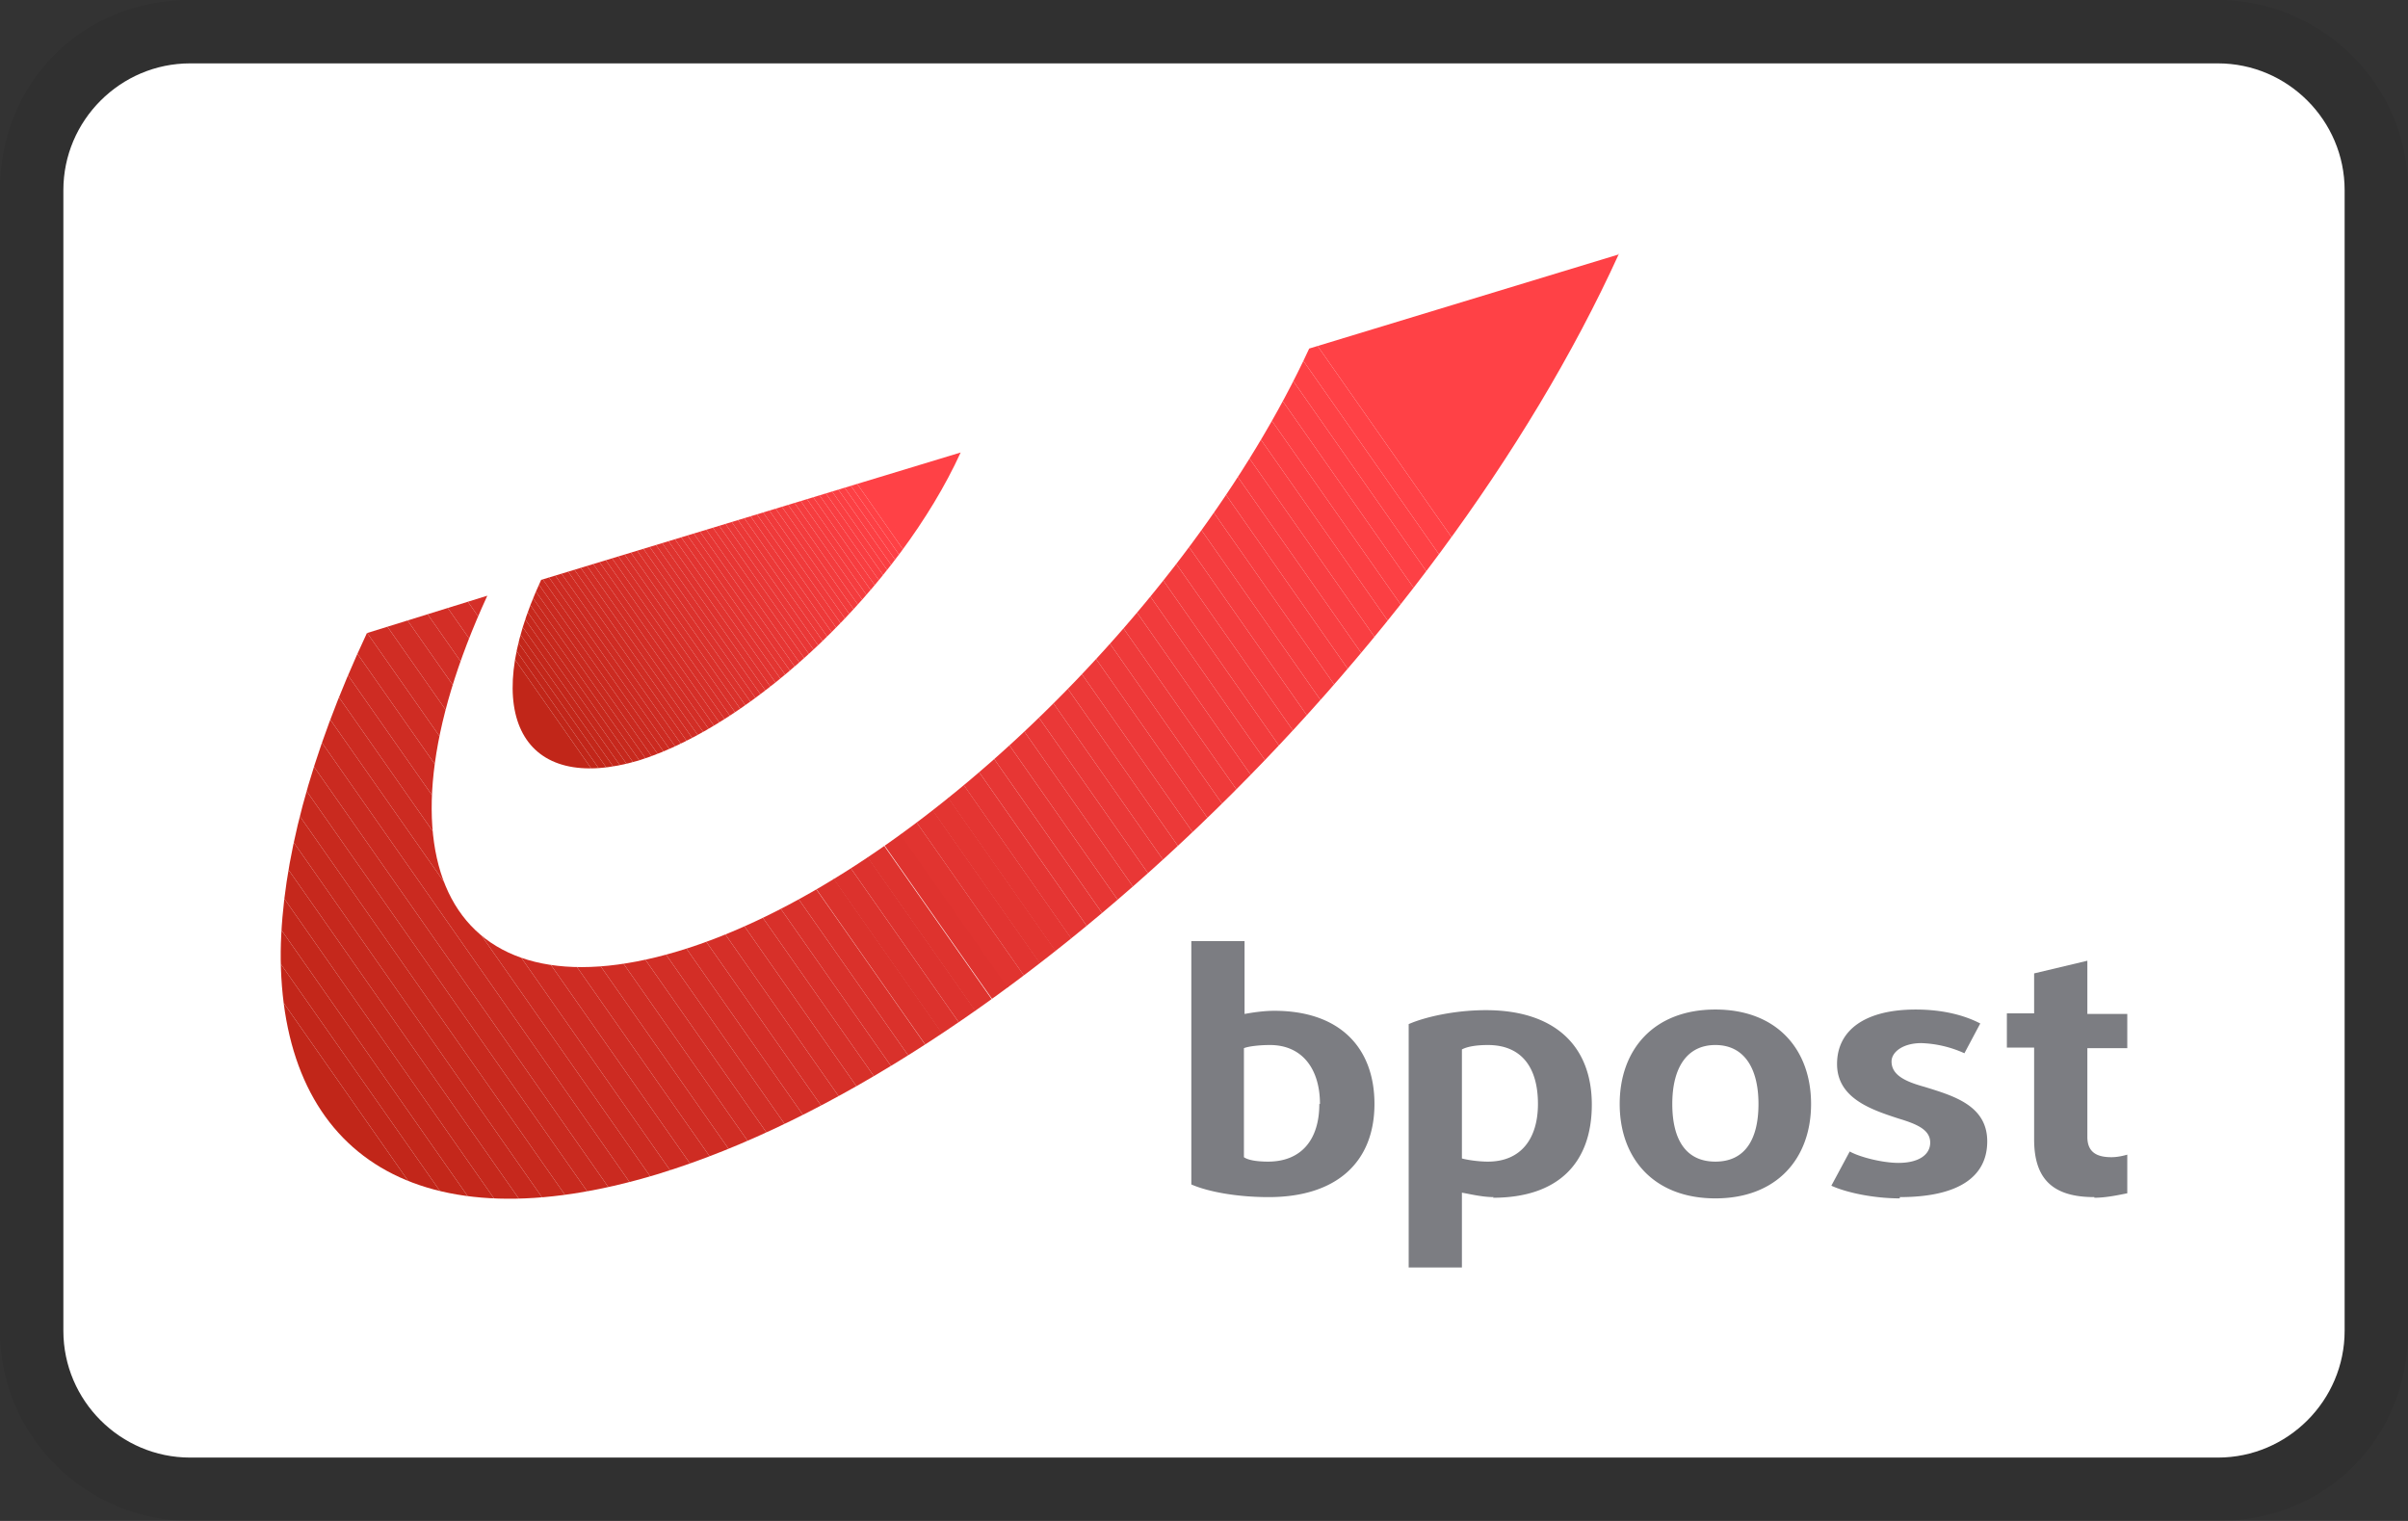 <svg xmlns="http://www.w3.org/2000/svg" width="38" height="24" aria-labelledby="pi-bpost"><rect width="100%" height="100%" fill="#333333" stroke="none"/><title id="pi-bpost">Bpost</title><defs><clipPath id="clippath"><path d="M25.55 4c-2.89 6.35-9.69 12.86-15.18 14.53-3.75 1.13-5.9-.29-5.94-3.39v-.13c.02-1.38.45-3.08 1.36-5.02l1.9-.59c-1.92 4.18-.59 6.69 3.01 5.61s8.04-5.36 9.96-9.51l4.9-1.49z" fill="none" stroke-width="0"/></clipPath><clipPath id="clippath-1"><path d="M15.16 7.14c-.97 2.12-3.25 4.29-5.08 4.86-1.83.54-2.53-.72-1.54-2.85l6.62-2.01z" fill="none" stroke-width="0"/></clipPath></defs><path d="M35 0H3C1.3 0 0 1.3 0 3v18c0 1.7 1.4 3 3 3h32c1.7 0 3-1.3 3-3V3c0-1.7-1.4-3-3-3z" fill="#010101" isolation="isolate" opacity=".07"/><path d="M35 1c1.1 0 2 .9 2 2v18c0 1.1-.9 2-2 2H3c-1.1 0-2-.9-2-2V3c0-1.1.9-2 2-2h32" fill="#fff"/><path d="M21.69 17.42c0 .91-.59 1.47-1.67 1.47-.52 0-.97-.09-1.22-.2v-3.84h.84V16c.11-.02.29-.05.47-.05 1.04 0 1.58.59 1.58 1.47zm-.86 0c0-.54-.27-.93-.79-.93-.16 0-.34.02-.41.05v1.72c.07.05.22.07.38.07.52 0 .81-.34.81-.91zm12.22 1.47c-.66 0-.95-.29-.95-.91v-1.45h-.43v-.54h.43v-.63l.84-.2V16h.63v.54h-.63v1.4c0 .25.16.32.38.32.09 0 .18-.02.25-.04v.61c-.11.02-.32.07-.52.07zm-3.07.02c-.41 0-.84-.09-1.08-.2l.29-.54c.16.09.52.18.77.18.32 0 .5-.13.5-.32 0-.2-.2-.29-.5-.38-.43-.14-.97-.32-.97-.86s.45-.86 1.24-.86c.43 0 .77.09 1.02.22l-.25.47a1.79 1.79 0 00-.68-.16c-.29 0-.47.14-.47.29 0 .22.23.32.52.4.45.14.99.29.99.86s-.47.88-1.38.88zm-2.91 0c-.97 0-1.51-.63-1.51-1.49s.54-1.49 1.51-1.49 1.51.63 1.51 1.49-.54 1.49-1.51 1.49zm0-2.42c-.45 0-.68.36-.68.93s.22.91.68.91.68-.34.68-.91-.23-.93-.68-.93zm-3.5 2.4c-.18 0-.38-.05-.5-.07V20h-.84v-3.84c.25-.11.72-.22 1.22-.22 1.08 0 1.67.56 1.67 1.49s-.54 1.47-1.56 1.47zm-.09-2.4c-.16 0-.32.02-.41.07v1.72c.07.02.25.05.41.05.52 0 .79-.36.79-.91 0-.59-.27-.93-.79-.93z" fill="#7c7d82"/><g clip-path="url(#clippath)"><path fill="#c12619" fill-rule="evenodd" d="M4.43 16.31l2.34 3.35H4.43v-3.35zM4.43 15.76l2.73 3.9h-.39l-2.34-3.35v-.55z"/><path fill="#c2261a" fill-rule="evenodd" d="M4.43 15.21l3.12 4.45h-.39l-2.73-3.9v-.55z"/><path fill="#c3271a" fill-rule="evenodd" d="M4.43 14.66l3.5 5h-.38l-3.12-4.45v-.55z"/><path fill="#c4271b" fill-rule="evenodd" d="M4.43 14.1l3.89 5.56h-.39l-3.5-5v-.56z"/><path fill="#c5281c" fill-rule="evenodd" d="M4.43 13.55l4.28 6.11h-.39L4.43 14.1v-.55z"/><path fill="#c6281d" fill-rule="evenodd" d="M4.43 13l4.66 6.66h-.38l-4.28-6.11V13z"/><path fill="#c7291d" fill-rule="evenodd" d="M4.43 12.45l5.05 7.21h-.39L4.43 13v-.55z"/><path fill="#c8291e" fill-rule="evenodd" d="M4.43 11.9l5.44 7.76h-.39l-5.05-7.21v-.55z"/><path fill="#c92a1f" fill-rule="evenodd" d="M4.43 11.35l5.82 8.31h-.38L4.43 11.9v-.55z"/><path fill="#ca2a20" fill-rule="evenodd" d="M4.43 10.79l6.21 8.87h-.39l-5.82-8.31v-.56z"/><path fill="#cb2a20" fill-rule="evenodd" d="M4.43 10.24l6.6 9.42h-.39l-6.21-8.87v-.55z"/><path fill="#cc2b21" fill-rule="evenodd" d="M4.43 9.69l6.98 9.97h-.38l-6.6-9.42v-.55z"/><path fill="#cd2b22" fill-rule="evenodd" d="M4.43 9.14l7.37 10.52h-.39L4.43 9.69v-.55z"/><path fill="#ce2c23" fill-rule="evenodd" d="M4.43 8.59l7.76 11.07h-.39L4.43 9.14v-.55z"/><path fill="#cf2c23" fill-rule="evenodd" d="M4.43 8.04l8.14 11.62h-.38L4.43 8.59v-.55z"/><path fill="#d02d24" fill-rule="evenodd" d="M4.43 7.51l.01-.01 8.52 12.16h-.39L4.43 8.04v-.53z"/><path fill="#d12d25" fill-rule="evenodd" d="M4.44 7.5l.26-.18 8.65 12.34h-.39L4.44 7.5z"/><path fill="#d22e26" fill-rule="evenodd" d="M4.7 7.32l.26-.18 8.77 12.52h-.38L4.7 7.32z"/><path fill="#d32e26" fill-rule="evenodd" d="M4.96 7.14l.26-.18 8.9 12.7h-.39L4.96 7.14z"/><path fill="#d42e27" fill-rule="evenodd" d="M5.22 6.96l.26-.18 9.03 12.88h-.39l-8.9-12.7z"/><path fill="#d52f28" fill-rule="evenodd" d="M5.48 6.78l.26-.18 9.15 13.06h-.38L5.48 6.78z"/><path fill="#d62f28" fill-rule="evenodd" d="M5.74 6.6L6 6.41l9.28 13.25h-.39L5.74 6.6z"/><path fill="#d73029" fill-rule="evenodd" d="M6 6.41l.25-.18 9.42 13.43h-.39L6 6.41z"/><path fill="#d8302a" fill-rule="evenodd" d="M6.25 6.23l.26-.18 9.54 13.61h-.38L6.25 6.23z"/><path fill="#d9312b" fill-rule="evenodd" d="M6.51 6.05l.26-.18 9.67 13.79h-.39L6.51 6.05z"/><path fill="#da312b" fill-rule="evenodd" d="M6.77 5.87l.26-.18 9.77 13.93-.05.04h-.31L6.77 5.87z"/><path fill="#db322c" d="M7.03 5.681l.263-.183 9.77 13.937-.263.183z"/><path fill="#dc322d" d="M7.29 5.505l.262-.184 9.77 13.937-.262.184z"/><path fill="#dd322e" d="M7.55 5.318l.262-.184 9.77 13.937-.262.184z"/><path fill="#de332e" d="M7.81 5.142l.262-.184 9.77 13.937-.263.183z"/><path fill="#df332f" d="M8.08 4.955l.261-.184 9.77 13.937-.262.184z"/><path fill="#e13430" d="M8.33 4.784l.263-.184 9.77 13.937-.263.184z"/><path fill="#e23431" d="M8.584 4.59l.262-.185 9.77 13.937-.262.184z"/><path fill="#e33531" d="M8.844 4.413l.262-.184 9.77 13.937-.262.183z"/><path fill="#e43532" d="M9.104 4.236l.262-.184 9.77 13.937-.263.184z"/><path fill="#e53533" fill-rule="evenodd" d="M9.37 4.05L9.44 4h.28l9.67 13.81-.26.18L9.37 4.05z"/><path fill="#e63634" fill-rule="evenodd" d="M10.1 4l9.55 13.63-.26.18L9.72 4h.38z"/><path fill="#e73634" fill-rule="evenodd" d="M10.49 4l9.42 13.44-.26.19L10.1 4h.39z"/><path fill="#e83735" fill-rule="evenodd" d="M10.88 4l9.29 13.26-.26.18L10.49 4h.39z"/><path fill="#e93736" fill-rule="evenodd" d="M11.26 4l9.17 13.08-.26.18L10.88 4h.38z"/><path fill="#ea3837" fill-rule="evenodd" d="M11.65 4l9.04 12.9-.26.18L11.26 4h.39z"/><path fill="#eb3837" fill-rule="evenodd" d="M12.04 4l8.91 12.72-.26.18L11.65 4h.39z"/><path fill="#ec3938" fill-rule="evenodd" d="M12.42 4l8.79 12.54-.26.18L12.04 4h.38z"/><path fill="#ed3939" fill-rule="evenodd" d="M12.81 4l8.66 12.35-.26.19L12.42 4h.39z"/><path fill="#ee3939" fill-rule="evenodd" d="M13.2 4l8.53 12.17-.26.18L12.81 4h.39z"/><path fill="#ef3a3a" fill-rule="evenodd" d="M13.58 4l8.41 11.99-.26.18L13.2 4h.38z"/><path fill="#f03a3b" fill-rule="evenodd" d="M13.97 4l8.28 11.81-.26.18L13.58 4h.39z"/><path fill="#f13b3c" fill-rule="evenodd" d="M14.36 4l8.15 11.63-.26.18L13.97 4h.39z"/><path fill="#f23b3c" fill-rule="evenodd" d="M14.74 4l8.02 11.44-.25.19L14.36 4h.38z"/><path fill="#f33c3d" fill-rule="evenodd" d="M15.13 4l7.89 11.26-.26.18L14.74 4h.39z"/><path fill="#f43c3e" fill-rule="evenodd" d="M15.52 4l7.76 11.08-.26.18L15.13 4h.39z"/><path fill="#f53d3f" fill-rule="evenodd" d="M15.9 4l7.64 10.9-.26.18L15.52 4h.38z"/><path fill="#f63d3f" fill-rule="evenodd" d="M16.29 4l7.51 10.72-.26.18L15.9 4h.39z"/><path fill="#f73d40" fill-rule="evenodd" d="M16.68 4l7.38 10.54-.26.18L16.29 4h.39z"/><path fill="#f83e41" fill-rule="evenodd" d="M17.06 4l7.26 10.35-.26.19L16.68 4h.38z"/><path fill="#f93e42" fill-rule="evenodd" d="M17.45 4l7.13 10.17-.26.18L17.06 4h.39z"/><path fill="#fa3f42" fill-rule="evenodd" d="M17.84 4l7 9.99-.26.18L17.45 4h.39z"/><path fill="#fb3f43" fill-rule="evenodd" d="M18.22 4l6.88 9.81-.26.18-7-9.99h.38z"/><path fill="#fc4044" fill-rule="evenodd" d="M18.61 4l6.75 9.63-.26.18L18.22 4h.39z"/><path fill="#fd4045" fill-rule="evenodd" d="M19 4l6.55 9.36v.13l-.19.14L18.61 4H19z"/><path fill="#fe4145" fill-rule="evenodd" d="M19.38 4l6.17 8.8v.56L19 4h.38z"/><path fill="#ff4146" fill-rule="evenodd" d="M19.77 4l5.78 8.25v.55L19.38 4h.39z"/><path fill="#ff4146" fill-rule="evenodd" d="M25.55 12.25L19.77 4h5.78v8.25z"/></g><g clip-path="url(#clippath-1)" fill-rule="evenodd"><path fill="#c12619" d="M7.54 9.57l2.08 2.97H7.54V9.57z"/><path fill="#c12619" d="M7.54 9.4l2.2 3.14h-.12L7.54 9.57V9.4z"/><path fill="#c2261a" d="M7.54 9.23l2.33 3.31h-.13L7.54 9.4v-.17z"/><path fill="#c3271a" d="M7.54 9.06l2.45 3.48h-.12L7.54 9.23v-.17z"/><path fill="#c4271b" d="M7.54 8.89l2.57 3.65h-.12L7.54 9.06v-.17z"/><path fill="#c5281c" d="M7.54 8.71l2.69 3.83h-.12L7.54 8.89v-.18z"/><path fill="#c6281d" d="M7.54 8.54l2.81 4h-.12L7.54 8.71v-.17z"/><path fill="#c7291d" d="M7.54 8.37l2.93 4.17h-.12l-2.81-4v-.17z"/><path fill="#c8291e" d="M7.54 8.2l3.05 4.34h-.12L7.54 8.37V8.2z"/><path fill="#c92a1f" d="M7.54 8.03l3.17 4.51h-.12L7.54 8.2v-.17z"/><path fill="#ca2a20" d="M7.54 7.85l3.29 4.69h-.12L7.54 8.03v-.18z"/><path fill="#cb2a20" d="M7.54 7.68l3.41 4.86h-.12L7.54 7.85v-.17z"/><path fill="#cc2b21" d="M7.54 7.51l3.53 5.03h-.12L7.54 7.68v-.17z"/><path fill="#cd2b22" d="M7.54 7.34l3.65 5.2h-.12L7.54 7.51v-.17z"/><path fill="#ce2c23" d="M7.54 7.17l3.77 5.37h-.12l-3.65-5.2v-.17z"/><path fill="#cf2c23" d="M7.65 7.14l3.78 5.4h-.12L7.54 7.17v-.03h.11z"/><path fill="#d02d24" d="M7.77 7.14l3.78 5.4h-.12l-3.78-5.4h.12z"/><path fill="#d12d25" d="M7.89 7.14l3.78 5.4h-.12l-3.78-5.4h.12z"/><path fill="#d22e26" d="M8.01 7.14l3.78 5.4h-.12l-3.78-5.4h.12z"/><path fill="#d32e26" d="M8.13 7.14l3.78 5.4h-.12l-3.78-5.4h.12z"/><path fill="#d42e27" d="M8.25 7.14l3.78 5.4h-.12l-3.78-5.4h.12z"/><path fill="#d52f28" d="M8.37 7.14l3.78 5.4h-.12l-3.78-5.4h.12z"/><path fill="#d62f28" d="M8.49 7.14l3.78 5.4h-.12l-3.78-5.4h.12z"/><path fill="#d73029" d="M8.61 7.14l3.78 5.4h-.12l-3.78-5.4h.12z"/><path fill="#d8302a" d="M8.73 7.14l3.78 5.4h-.12l-3.78-5.4h.12z"/><path fill="#d9312b" d="M8.85 7.14l3.78 5.4h-.12l-3.78-5.4h.12z"/><path fill="#da312b" d="M8.97 7.14l3.78 5.4h-.12l-3.78-5.4h.12z"/><path fill="#db322c" d="M9.09 7.14l3.78 5.4h-.12l-3.78-5.4h.12z"/><path fill="#dc322d" d="M9.21 7.14l3.78 5.4h-.12l-3.78-5.4h.12z"/><path fill="#dd322e" d="M9.33 7.14l3.78 5.4h-.12l-3.78-5.4h.12z"/><path fill="#de332e" d="M9.45 7.14l3.78 5.4h-.12l-3.78-5.4h.12z"/><path fill="#df332f" d="M9.57 7.14l3.78 5.4h-.12l-3.78-5.4h.12z"/><path fill="#e13430" d="M9.69 7.14l3.79 5.4h-.13l-3.78-5.4h.12z"/><path fill="#e23431" d="M9.81 7.14l3.79 5.4h-.12l-3.79-5.4h.12z"/><path fill="#e33531" d="M9.93 7.14l3.79 5.4h-.12l-3.79-5.4h.12z"/><path fill="#e43532" d="M10.05 7.14l3.79 5.4h-.12l-3.79-5.4h.12z"/><path fill="#e53533" d="M10.17 7.14l3.79 5.4h-.12l-3.79-5.4h.12z"/><path fill="#e63634" d="M10.29 7.14l3.79 5.4h-.12l-3.79-5.4h.12z"/><path fill="#e73634" d="M10.42 7.14l3.78 5.4h-.12l-3.79-5.4h.13z"/><path fill="#e83735" d="M10.54 7.14l3.78 5.4h-.12l-3.78-5.4h.12z"/><path fill="#e93736" d="M10.66 7.14l3.78 5.4h-.12l-3.78-5.4h.12z"/><path fill="#ea3837" d="M10.78 7.14l3.78 5.4h-.12l-3.78-5.4h.12z"/><path fill="#eb3837" d="M10.9 7.14l3.78 5.4h-.12l-3.78-5.4h.12z"/><path fill="#ec3938" d="M11.02 7.14l3.78 5.4h-.12l-3.78-5.4h.12z"/><path fill="#ed3939" d="M11.14 7.14l3.78 5.4h-.12l-3.78-5.4h.12z"/><path fill="#ee3939" d="M11.26 7.14l3.78 5.4h-.12l-3.78-5.4h.12z"/><path fill="#ef3a3a" d="M11.38 7.14l3.78 5.4h-.12l-3.78-5.4h.12z"/><path fill="#f03a3b" d="M11.5 7.14l3.66 5.23v.17l-3.78-5.4h.12z"/><path fill="#f13b3c" d="M11.62 7.14l3.54 5.06v.17L11.5 7.14h.12z"/><path fill="#f23b3c" d="M11.74 7.14l3.42 4.89v.17l-3.54-5.06h.12z"/><path fill="#f33c3d" d="M11.86 7.14l3.3 4.72v.17l-3.42-4.89h.12z"/><path fill="#f43c3e" d="M11.98 7.14l3.18 4.54v.18l-3.3-4.72h.12z"/><path fill="#f53d3f" d="M12.1 7.14l3.06 4.37v.17l-3.18-4.54h.12z"/><path fill="#f63d3f" d="M12.22 7.14l2.94 4.2v.17L12.1 7.14h.12z"/><path fill="#f73d40" d="M12.34 7.14l2.82 4.03v.17l-2.94-4.2h.12z"/><path fill="#f83e41" d="M12.46 7.14l2.7 3.86v.17l-2.82-4.03h.12z"/><path fill="#f93e42" d="M12.58 7.14l2.58 3.68V11l-2.7-3.86h.12z"/><path fill="#fa3f42" d="M12.7 7.14l2.46 3.51v.17l-2.58-3.68h.12z"/><path fill="#fb3f43" d="M12.82 7.14l2.34 3.34v.17L12.7 7.14h.12z"/><path fill="#fc4044" d="M12.94 7.14l2.22 3.17v.17l-2.34-3.34h.12z"/><path fill="#fd4045" d="M13.06 7.14l2.1 3v.17l-2.22-3.17h.12z"/><path fill="#fe4145" d="M13.18 7.14l1.98 2.83v.17l-2.1-3h.12z"/><path fill="#ff4146" d="M13.3 7.14l1.86 2.65v.18l-1.98-2.83h.12zM15.16 9.79L13.3 7.14h1.86v2.65z"/></g></svg>